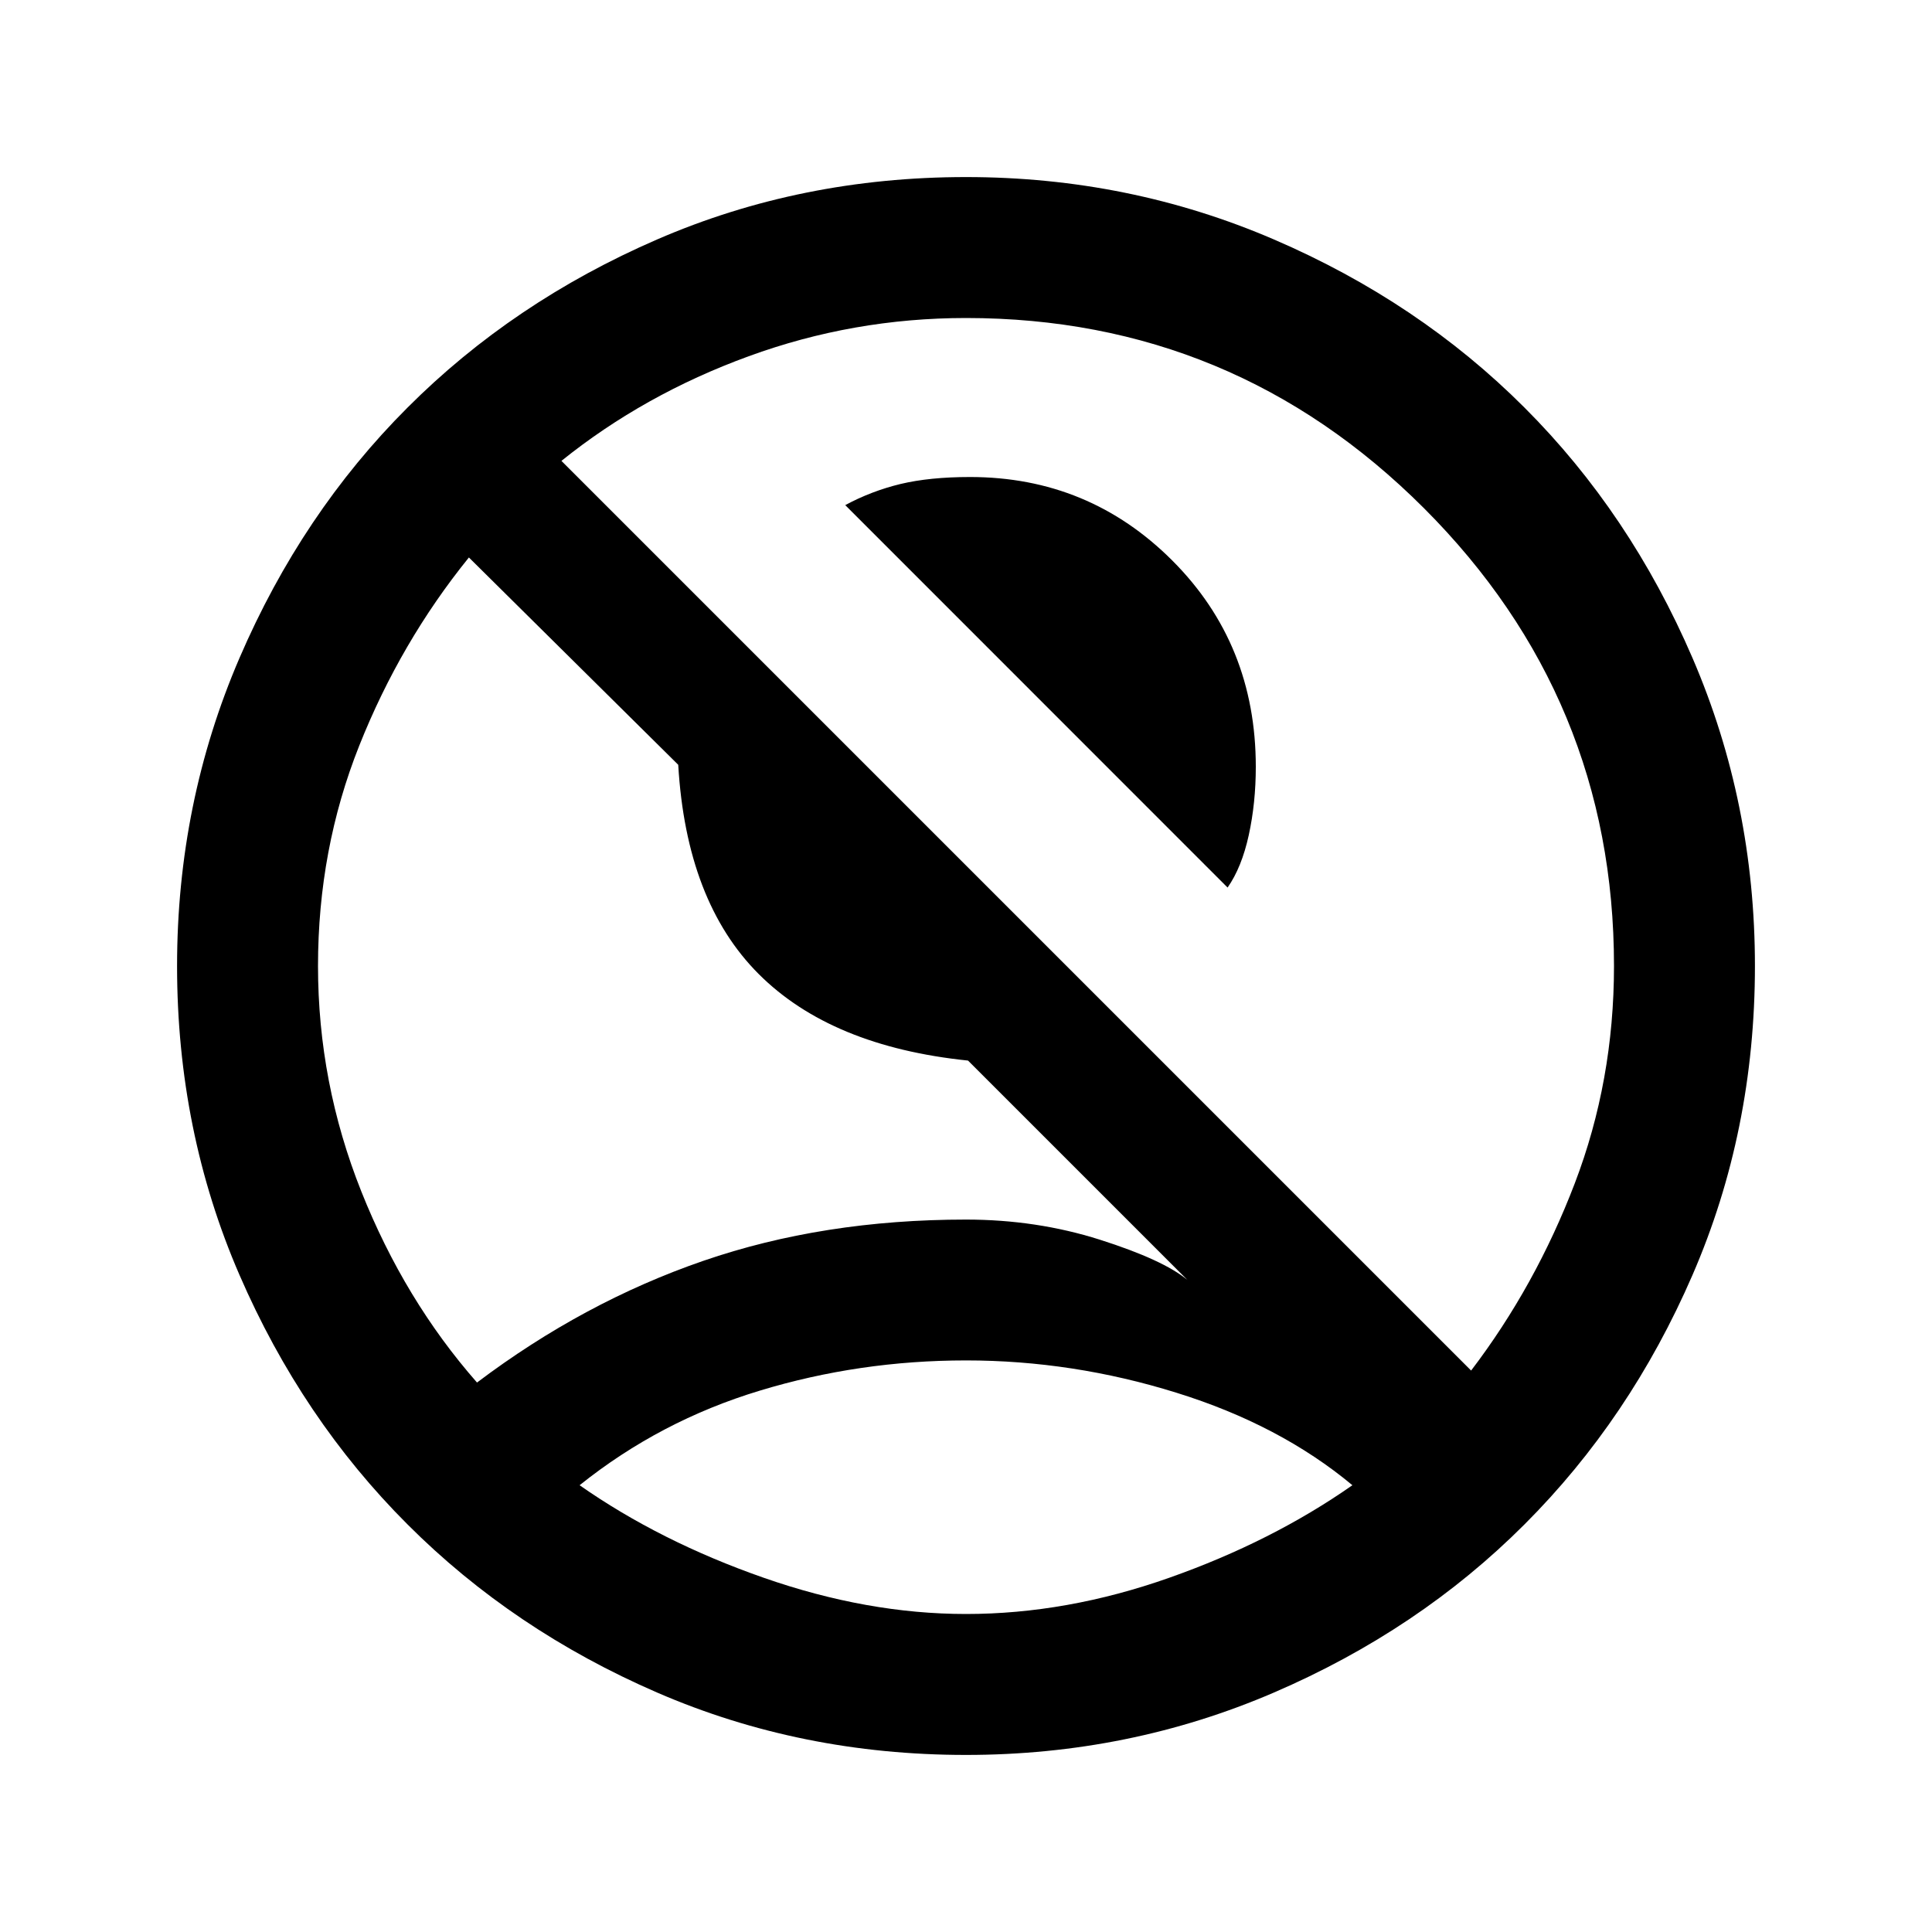 <svg xmlns="http://www.w3.org/2000/svg" height="20" width="20"><path d="M12.708 9.188 8.75 5.229Q9.021 5.083 9.323 5.01Q9.625 4.938 10.042 4.938Q11.271 4.938 12.135 5.802Q13 6.667 13 7.938Q13 8.312 12.927 8.646Q12.854 8.979 12.708 9.188ZM4.938 14.312Q6.042 13.479 7.281 13.052Q8.521 12.625 10 12.625Q10.729 12.625 11.385 12.833Q12.042 13.042 12.292 13.25L10.021 10.979Q8.604 10.833 7.854 10.083Q7.104 9.333 7.021 7.917L4.854 5.771Q4.146 6.646 3.719 7.719Q3.292 8.792 3.292 10Q3.292 11.208 3.74 12.333Q4.188 13.458 4.938 14.312ZM15.229 14.188Q15.896 13.312 16.302 12.25Q16.708 11.188 16.708 10Q16.708 7.229 14.74 5.26Q12.771 3.292 10 3.292Q8.833 3.292 7.75 3.688Q6.667 4.083 5.812 4.771ZM10 18.167Q8.292 18.167 6.802 17.521Q5.312 16.875 4.219 15.781Q3.125 14.688 2.479 13.198Q1.833 11.708 1.833 10Q1.833 8.312 2.479 6.812Q3.125 5.312 4.219 4.219Q5.312 3.125 6.802 2.479Q8.292 1.833 10 1.833Q11.688 1.833 13.188 2.479Q14.688 3.125 15.781 4.219Q16.875 5.312 17.521 6.812Q18.167 8.312 18.167 10Q18.167 11.708 17.521 13.198Q16.875 14.688 15.781 15.781Q14.688 16.875 13.188 17.521Q11.688 18.167 10 18.167ZM10 16.708Q11.042 16.708 12.104 16.333Q13.167 15.958 14 15.375Q13.25 14.75 12.177 14.417Q11.104 14.083 10 14.083Q8.896 14.083 7.865 14.396Q6.833 14.708 6 15.375Q6.833 15.958 7.906 16.333Q8.979 16.708 10 16.708ZM10 15.396Q10 15.396 10 15.396Q10 15.396 10 15.396Q10 15.396 10 15.396Q10 15.396 10 15.396Q10 15.396 10 15.396Q10 15.396 10 15.396Q10 15.396 10 15.396Q10 15.396 10 15.396Z"/></svg>